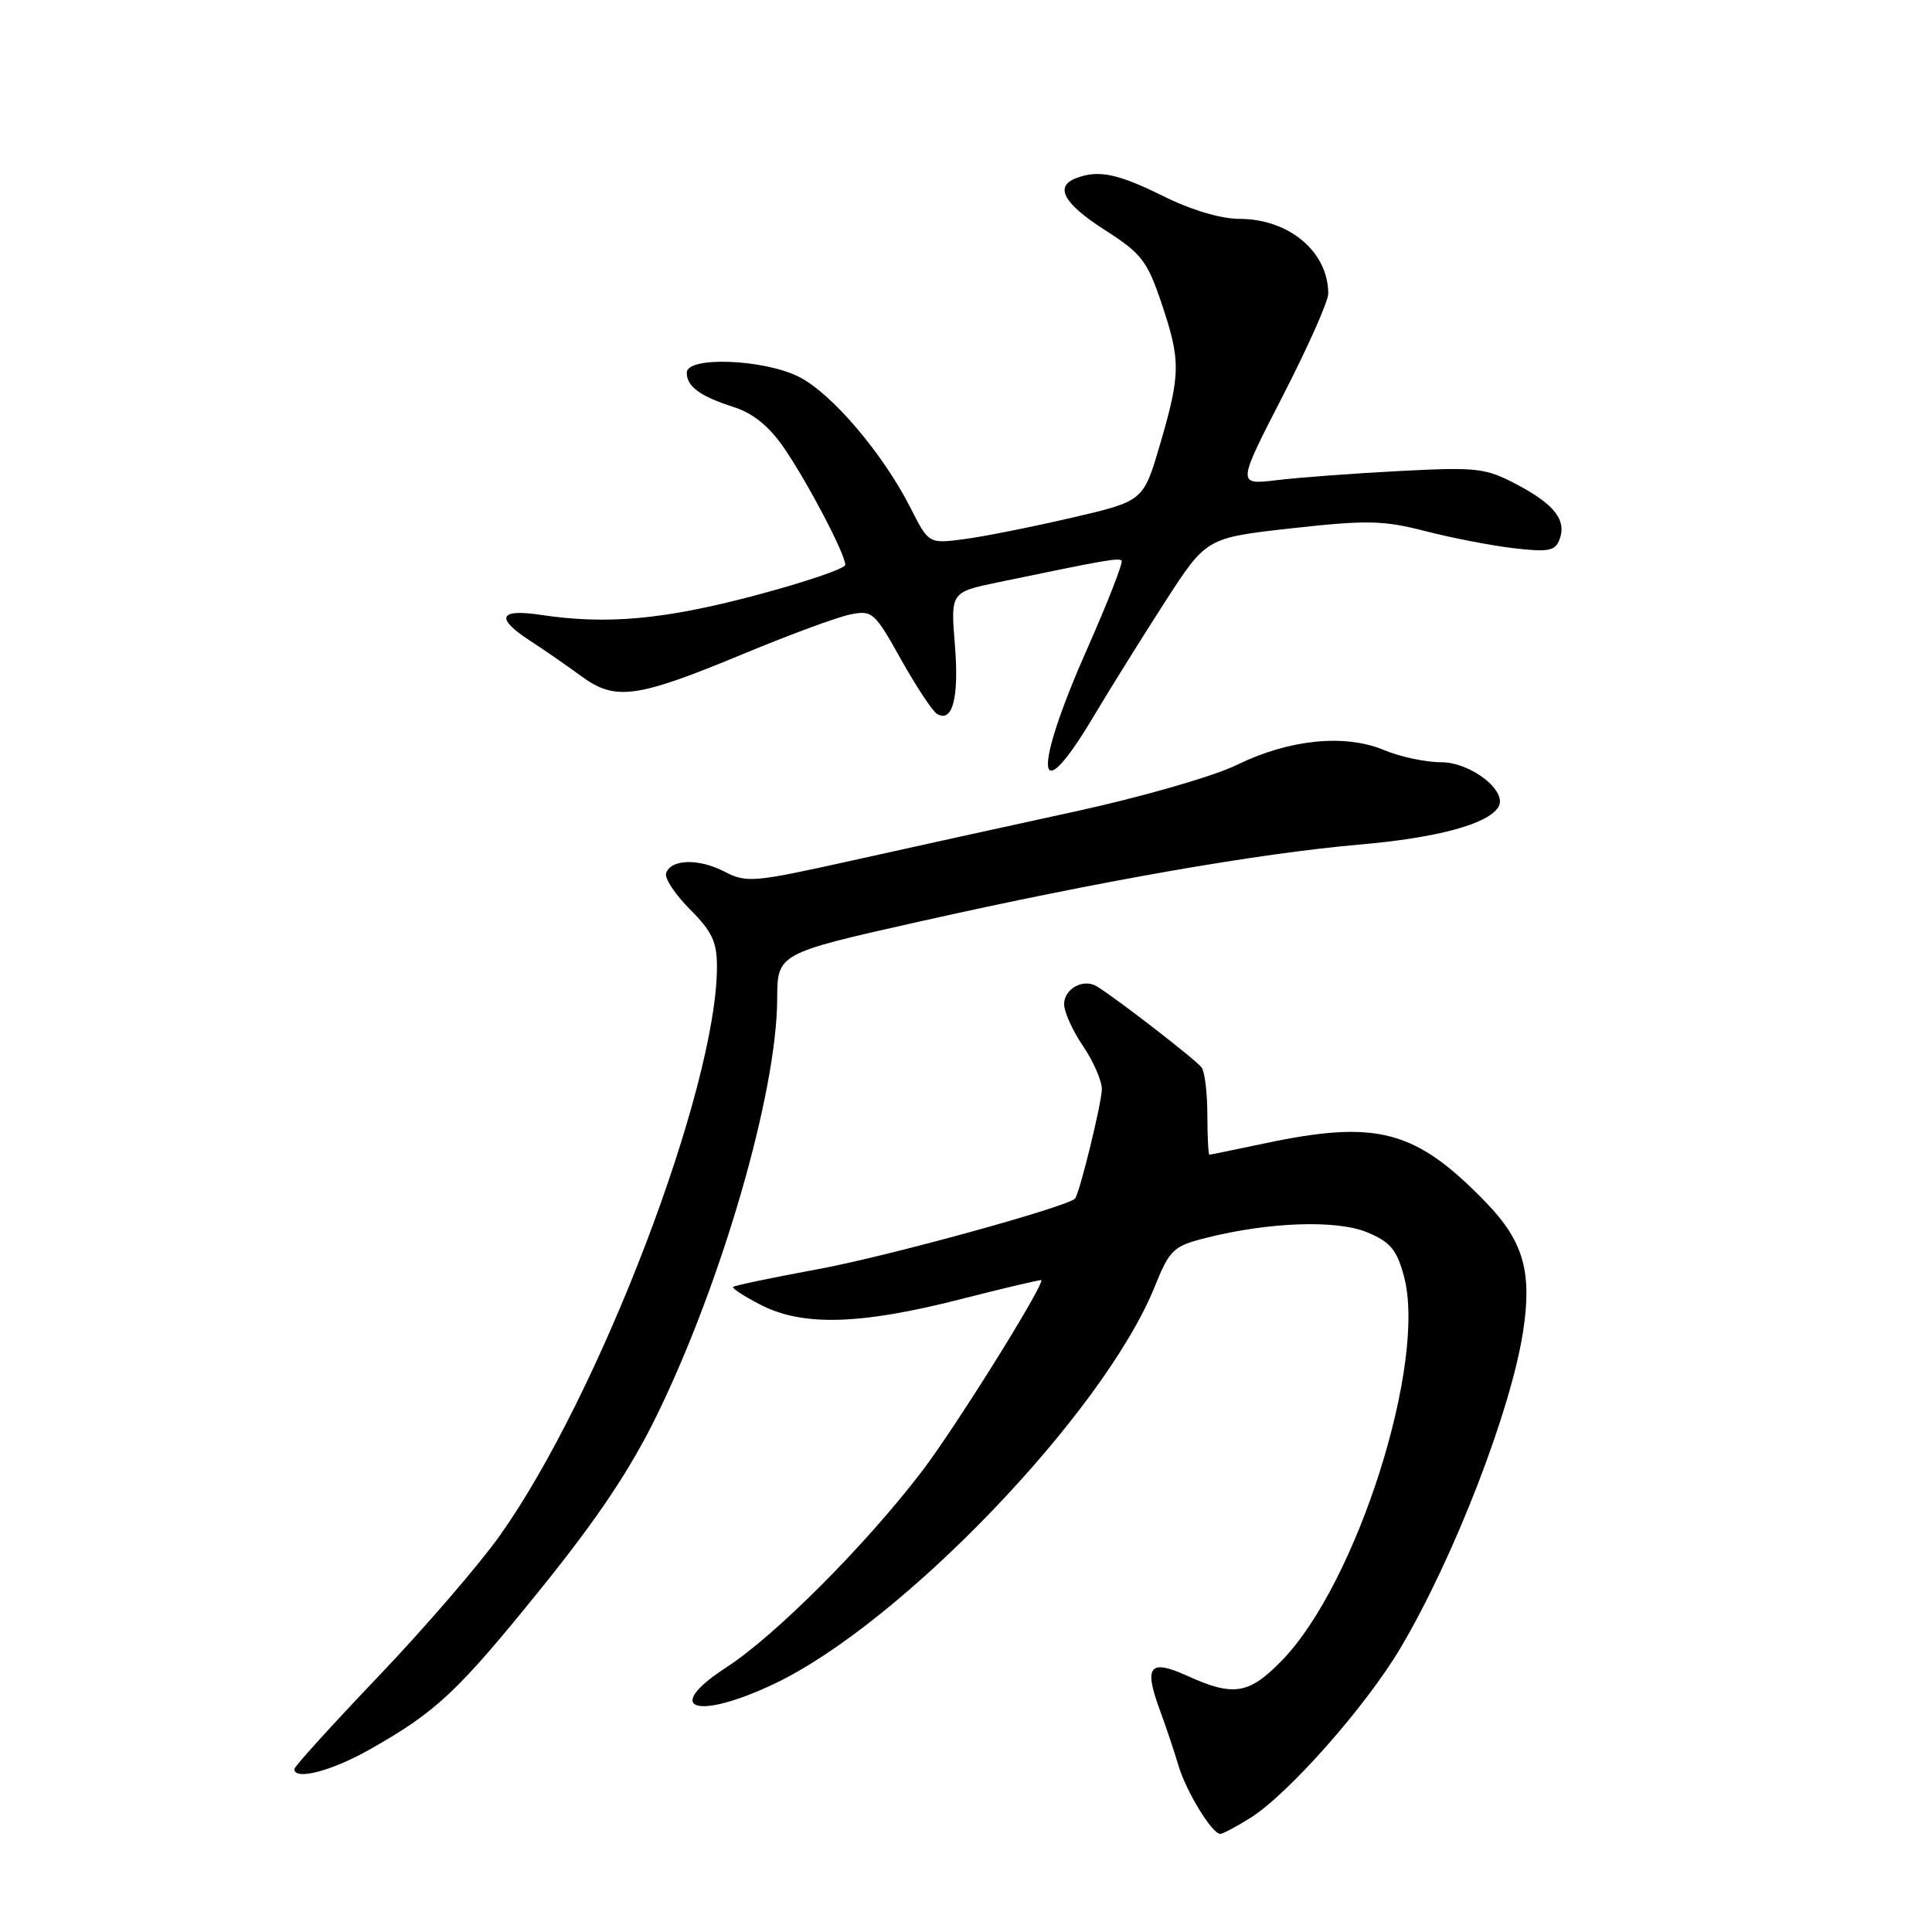 <?xml version="1.0" encoding="UTF-8" standalone="no"?>
<!DOCTYPE svg PUBLIC "-//W3C//DTD SVG 1.1//EN" "http://www.w3.org/Graphics/SVG/1.1/DTD/svg11.dtd" >
<svg xmlns="http://www.w3.org/2000/svg" xmlns:xlink="http://www.w3.org/1999/xlink" version="1.1" viewBox="0 0 256 256">
 <g >
 <path fill="currentColor"
d=" M 165.59 240.94 C 170.60 237.85 180.98 226.12 185.57 218.37 C 192.65 206.42 200.21 186.90 201.82 176.41 C 203.03 168.53 201.86 164.46 196.90 159.33 C 187.56 149.69 182.48 148.34 167.50 151.52 C 163.65 152.33 160.39 153.00 160.25 153.00 C 160.11 153.00 159.99 150.64 159.98 147.75 C 159.98 144.86 159.64 142.03 159.23 141.46 C 158.56 140.50 148.01 132.34 145.34 130.70 C 143.56 129.61 141.00 131.00 141.00 133.06 C 141.00 134.08 142.12 136.57 143.50 138.60 C 144.88 140.62 146.00 143.20 146.00 144.32 C 146.00 146.07 143.10 157.93 142.46 158.80 C 141.69 159.84 117.62 166.47 108.50 168.15 C 102.45 169.27 97.34 170.33 97.15 170.52 C 96.96 170.71 98.63 171.79 100.86 172.93 C 106.42 175.76 114.00 175.54 127.25 172.16 C 133.16 170.65 138.00 169.51 138.00 169.63 C 138.00 170.88 126.55 189.20 122.19 194.92 C 114.74 204.69 102.72 216.74 96.25 220.93 C 87.72 226.47 92.19 228.04 102.54 223.14 C 119.40 215.17 146.22 187.21 152.97 170.57 C 155.01 165.54 155.45 165.13 159.83 164.02 C 168.22 161.91 177.14 161.61 181.19 163.30 C 184.24 164.58 185.08 165.60 186.03 169.11 C 189.10 180.50 179.80 209.78 169.88 220.00 C 165.51 224.51 163.46 224.85 157.33 222.06 C 152.32 219.79 151.54 220.75 153.67 226.55 C 154.47 228.72 155.60 232.07 156.17 234.00 C 157.22 237.47 160.61 243.00 161.70 243.00 C 162.01 243.00 163.76 242.08 165.59 240.94 Z  M 48.89 231.87 C 57.82 226.83 60.60 224.22 71.68 210.50 C 79.21 201.17 83.55 194.68 87.05 187.50 C 95.69 169.79 102.93 144.74 102.98 132.42 C 103.00 126.34 103.00 126.34 121.75 122.13 C 145.72 116.75 166.66 113.09 180.14 111.91 C 190.42 111.02 197.14 109.21 198.54 106.94 C 199.83 104.85 194.91 101.00 190.95 101.00 C 188.91 101.00 185.52 100.28 183.40 99.39 C 178.20 97.22 170.83 97.96 163.92 101.34 C 160.79 102.87 151.42 105.57 142.44 107.53 C 133.67 109.44 120.33 112.37 112.79 114.05 C 99.81 116.93 98.91 117.01 95.97 115.48 C 92.55 113.72 88.88 113.83 88.26 115.71 C 88.04 116.38 89.47 118.53 91.43 120.50 C 94.34 123.40 95.00 124.81 95.00 128.08 C 95.00 144.12 79.43 184.91 66.21 203.50 C 63.47 207.35 56.23 215.75 50.11 222.16 C 44.00 228.57 39.00 234.08 39.00 234.41 C 39.00 235.95 43.88 234.69 48.89 231.87 Z  M 144.81 95.09 C 147.08 91.28 151.39 84.37 154.39 79.72 C 159.85 71.26 159.85 71.26 171.17 70.00 C 181.12 68.90 183.27 68.94 188.84 70.37 C 192.32 71.27 197.60 72.29 200.57 72.64 C 205.16 73.18 206.06 73.01 206.64 71.50 C 207.62 68.93 205.97 66.82 200.94 64.17 C 196.83 62.01 195.69 61.88 185.50 62.41 C 179.45 62.72 172.12 63.27 169.20 63.62 C 163.91 64.26 163.91 64.26 169.95 52.51 C 173.28 46.04 176.00 39.93 176.00 38.92 C 176.00 33.36 170.81 29.00 164.20 29.00 C 161.77 29.00 157.83 27.82 154.16 26.00 C 148.11 23.00 145.55 22.47 142.58 23.61 C 139.68 24.72 140.95 26.99 146.40 30.48 C 151.25 33.58 152.01 34.56 153.90 40.16 C 156.47 47.79 156.45 49.54 153.69 58.95 C 151.50 66.40 151.50 66.40 142.02 68.60 C 136.81 69.81 130.41 71.09 127.81 71.43 C 123.06 72.06 123.06 72.06 120.64 67.28 C 116.99 60.10 110.25 52.17 105.92 49.96 C 101.26 47.58 91.00 47.18 91.00 49.38 C 91.00 51.22 92.74 52.50 97.26 53.95 C 99.80 54.77 101.93 56.50 103.87 59.33 C 107.03 63.93 112.00 73.42 112.00 74.84 C 112.00 75.34 106.59 77.17 99.98 78.92 C 87.93 82.11 80.42 82.79 71.63 81.47 C 66.10 80.64 65.60 81.89 70.25 84.91 C 72.04 86.07 75.08 88.17 77.00 89.58 C 81.54 92.92 84.32 92.53 98.56 86.62 C 104.64 84.09 110.99 81.75 112.67 81.42 C 115.58 80.83 115.89 81.11 119.38 87.36 C 121.40 90.96 123.54 94.21 124.14 94.58 C 126.21 95.86 127.10 92.47 126.53 85.48 C 125.96 78.47 125.96 78.47 132.23 77.16 C 146.59 74.18 148.22 73.89 148.62 74.29 C 148.85 74.52 146.78 79.81 144.02 86.06 C 136.78 102.42 137.25 107.76 144.81 95.09 Z "/>
</g>
</svg>